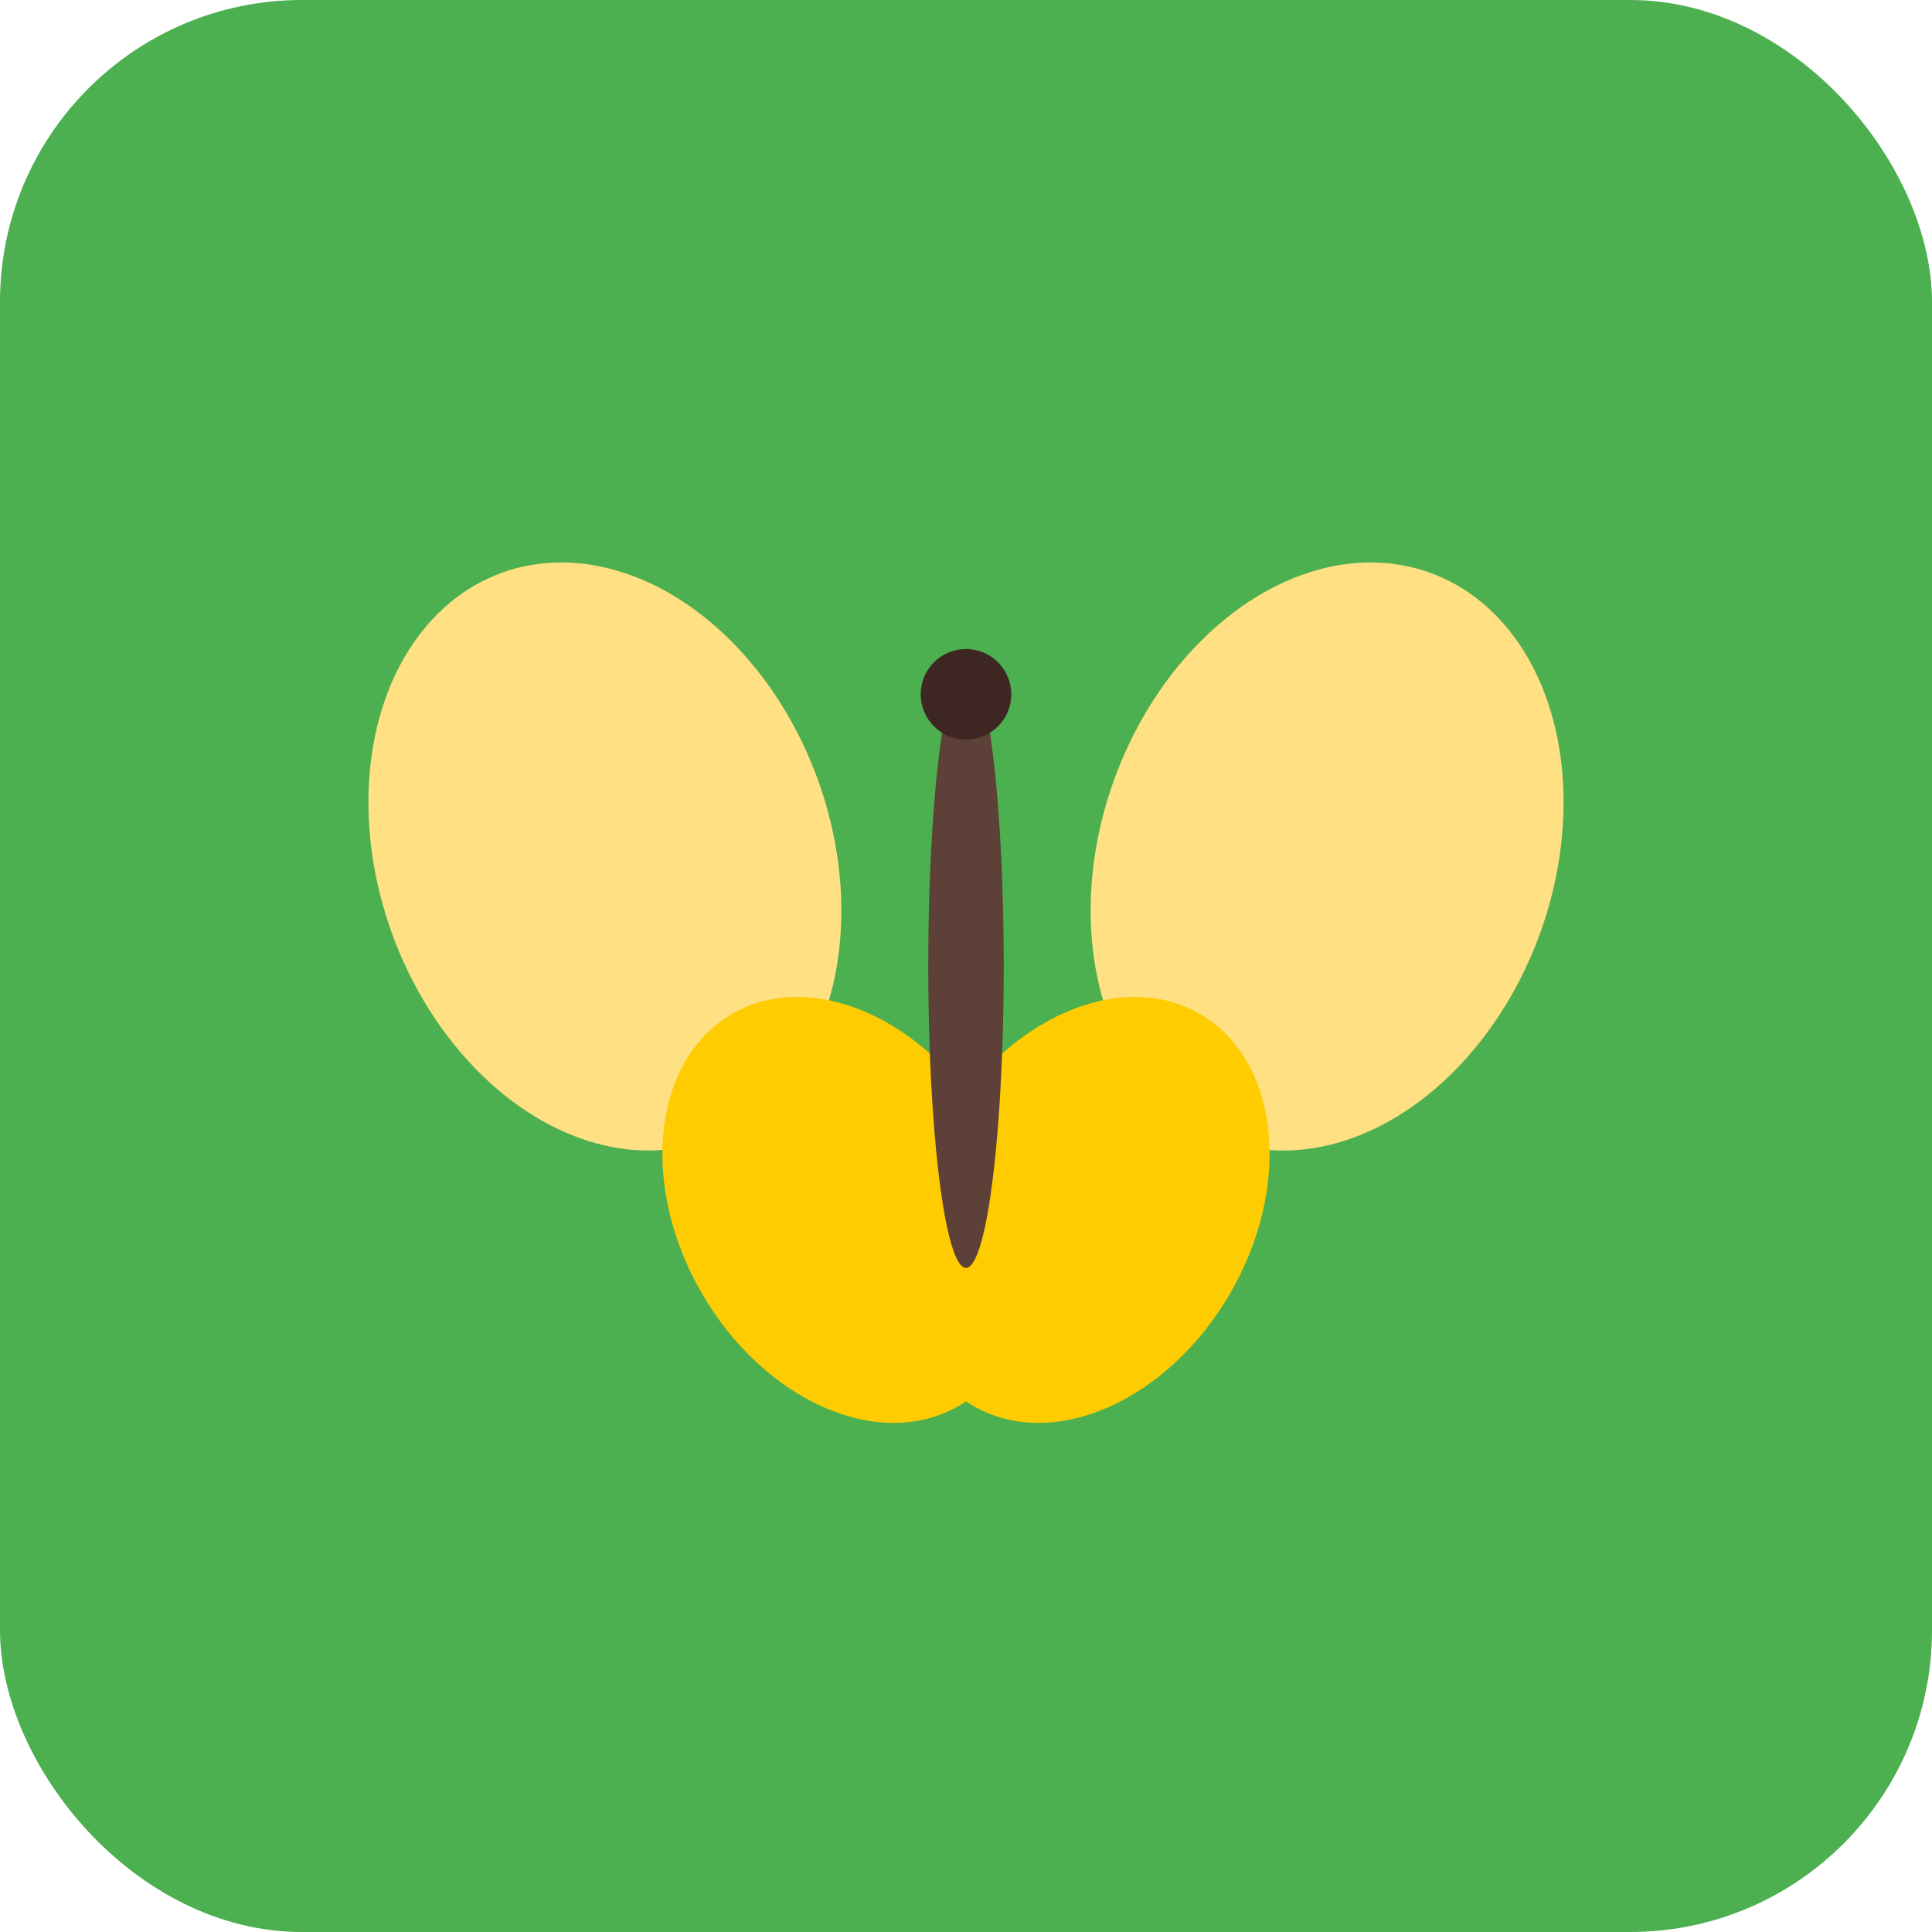 <svg width="128" height="128" viewBox="0 0 128 128" fill="none" xmlns="http://www.w3.org/2000/svg">
  <rect width="128" height="128" rx="20" fill="#4CAF50"/>
  <g transform="translate(64, 64)">
    <ellipse cx="-20" cy="-15" rx="15" ry="20" fill="#FFE082" transform="rotate(-20)"/>
    <ellipse cx="20" cy="-15" rx="15" ry="20" fill="#FFE082" transform="rotate(20)"/>
    <ellipse cx="-15" cy="10" rx="11" ry="15" fill="#FFCC02" transform="rotate(-30)"/>
    <ellipse cx="15" cy="10" rx="11" ry="15" fill="#FFCC02" transform="rotate(30)"/>
    <ellipse cx="0" cy="0" rx="2.5" ry="20" fill="#5D4037"/>
    <circle cx="0" cy="-18" r="3" fill="#3E2723"/>
  </g>
</svg>
